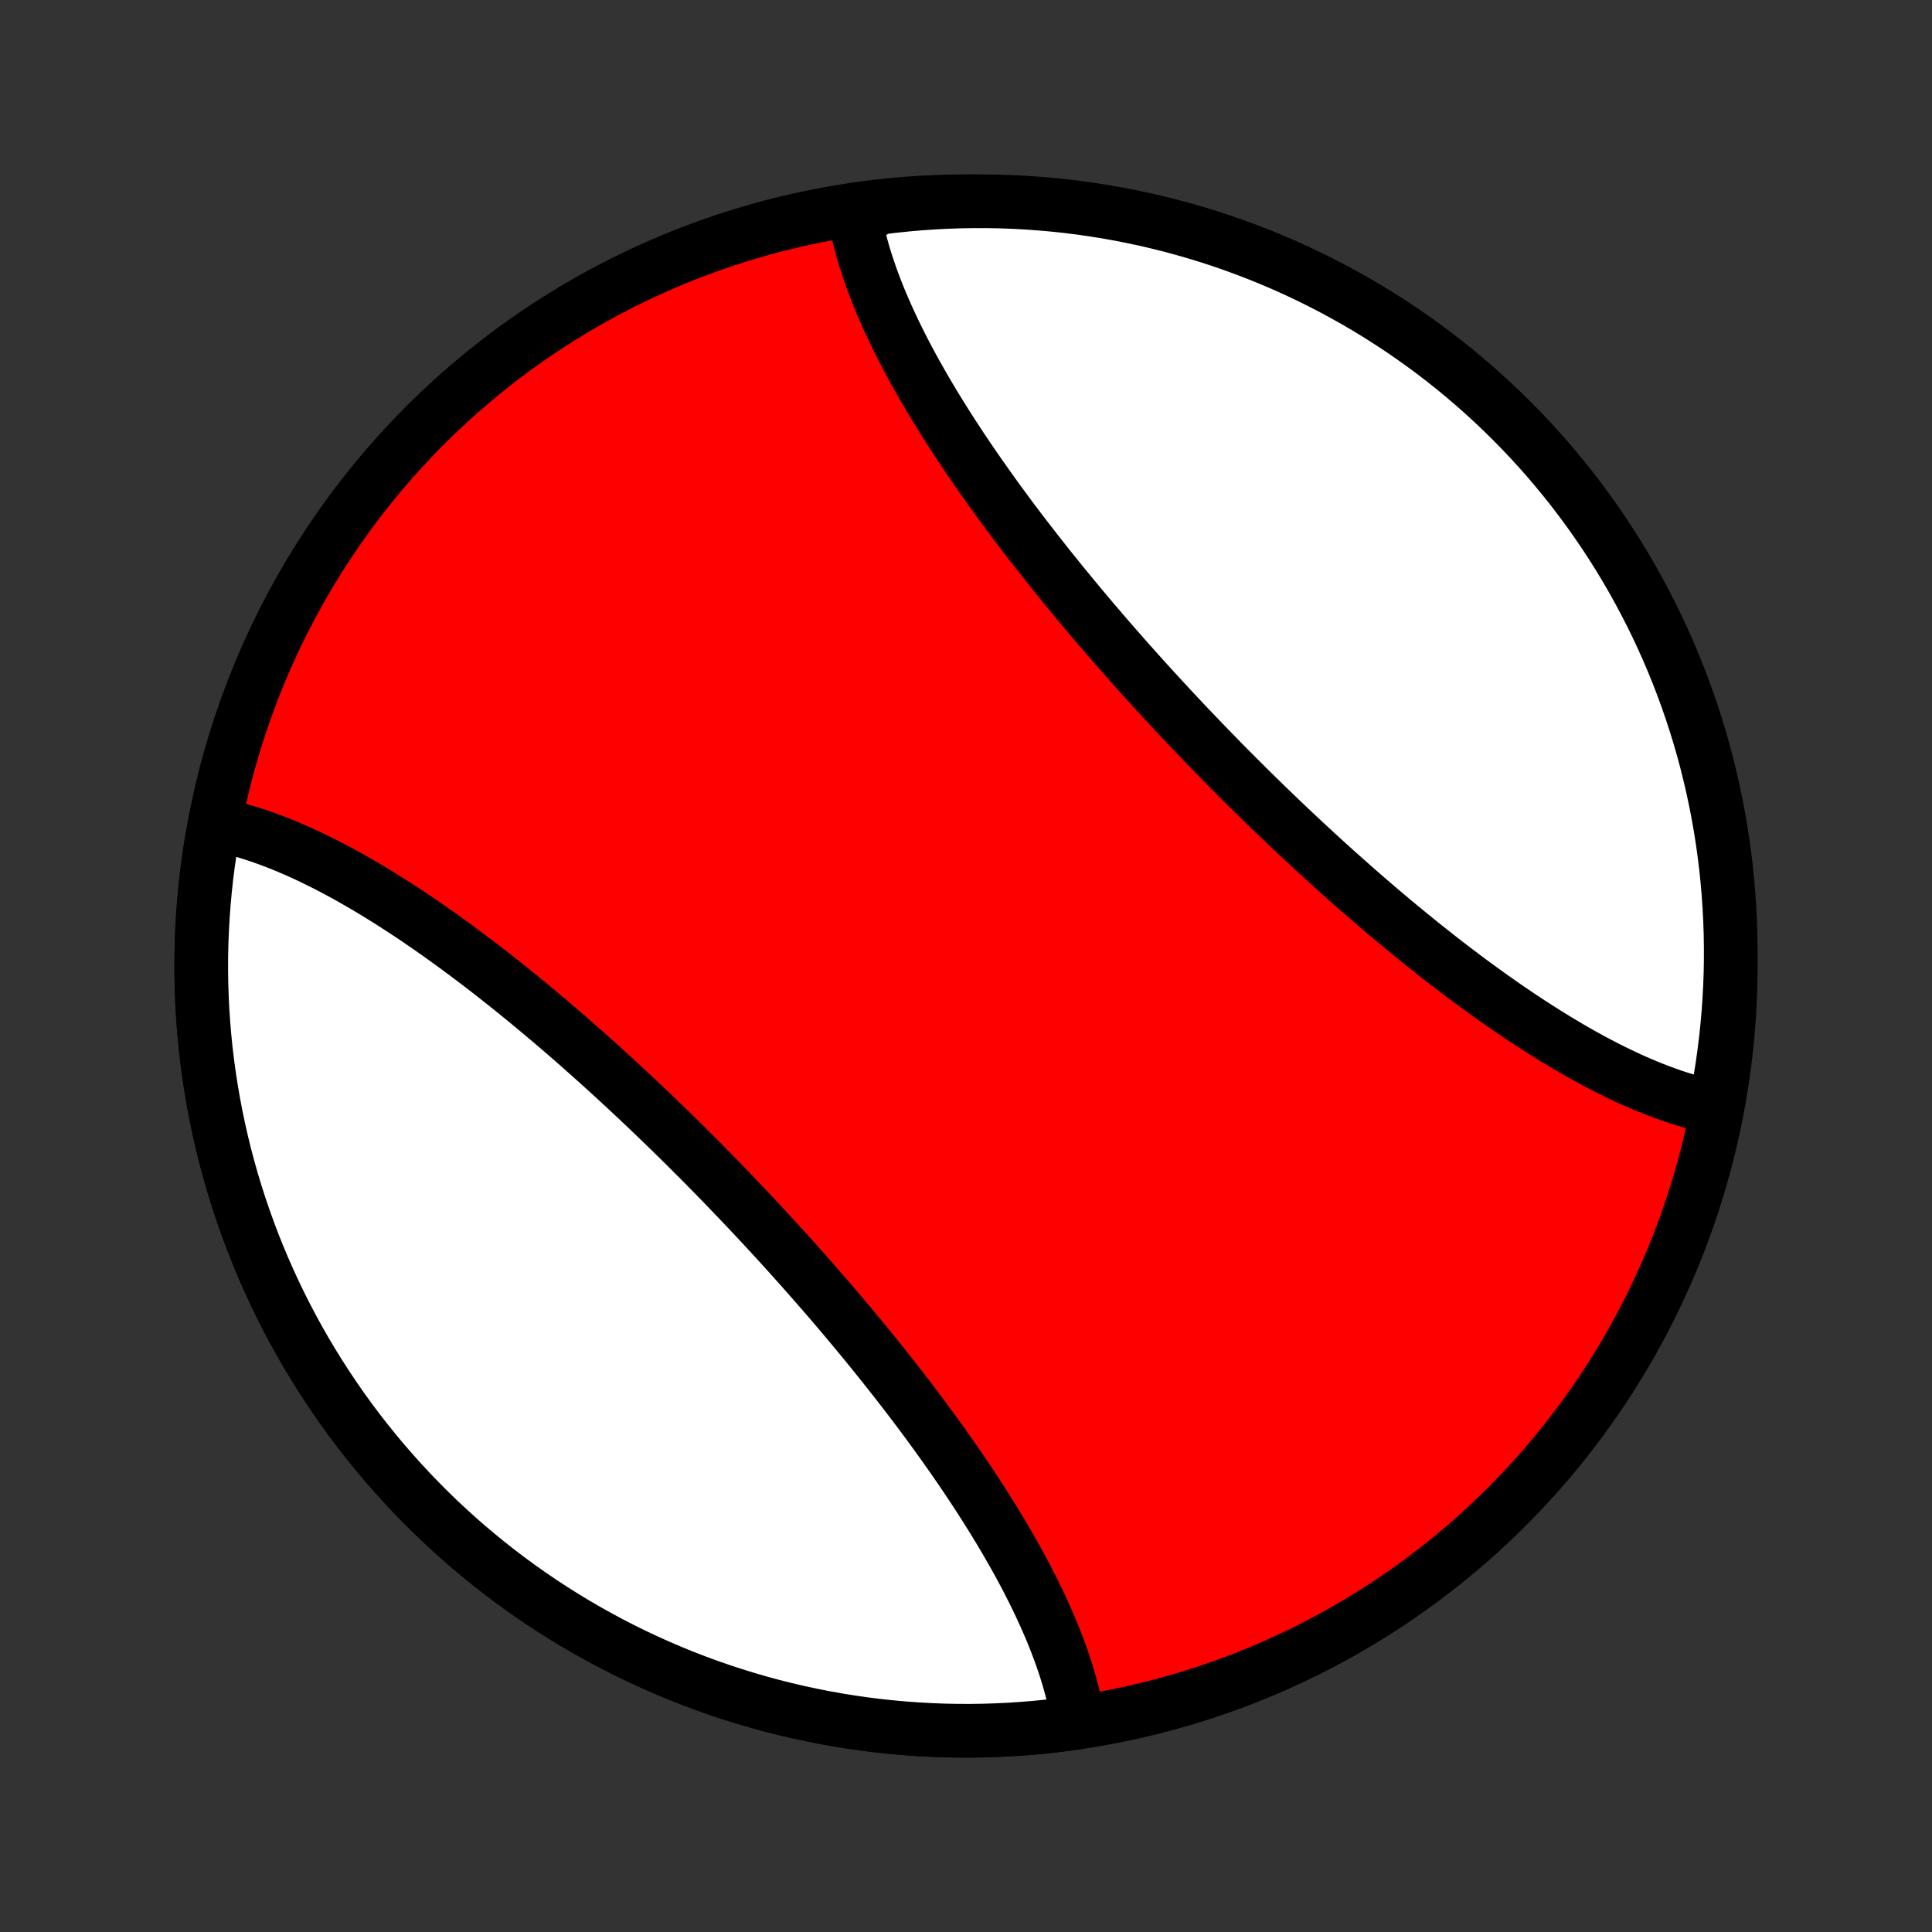 <?xml version="1.0" encoding="utf-8" standalone="no"?>
<!DOCTYPE svg PUBLIC "-//W3C//DTD SVG 1.1//EN"
  "http://www.w3.org/Graphics/SVG/1.1/DTD/svg11.dtd">
<!-- Created with matplotlib (http://matplotlib.org/) -->
<svg height="72pt" version="1.1" viewBox="0 0 72 72" width="72pt" xmlns="http://www.w3.org/2000/svg" xmlns:xlink="http://www.w3.org/1999/xlink">
 <rect x="0" y="0" width="72" height="72" fill="#333333" stroke="none"/>
 <defs>
  <style type="text/css">
*{stroke-linecap:butt;stroke-linejoin:round;}
  </style>
 </defs>
 <g id="figure_1">
  <g id="patch_1">
   <path d="
M0 72
L72 72
L72 0
L0 0
z
" style="fill:none;"/>
  </g>
  <g id="axes_1">
   <g id="PatchCollection_1">
    <defs>
     <path d="
M36 -7.5
C43.558 -7.5 50.808 -10.503 56.153 -15.848
C61.497 -21.192 64.5 -28.442 64.5 -36
C64.5 -43.558 61.497 -50.808 56.153 -56.153
C50.808 -61.497 43.558 -64.5 36 -64.5
C28.442 -64.5 21.192 -61.497 15.848 -56.153
C10.503 -50.808 7.5 -43.558 7.5 -36
C7.5 -28.442 10.503 -21.192 15.848 -15.848
C21.192 -10.503 28.442 -7.5 36 -7.5
z
" id="C0_0_a811fe30f3"/>
     <path d="
M40.188 -7.809
L40.156 -8.01
L40.12 -8.212
L40.08 -8.414
L40.036 -8.618
L39.989 -8.822
L39.937 -9.027
L39.882 -9.232
L39.824 -9.439
L39.761 -9.646
L39.696 -9.853
L39.626 -10.062
L39.554 -10.271
L39.478 -10.481
L39.399 -10.691
L39.317 -10.902
L39.232 -11.114
L39.144 -11.326
L39.052 -11.539
L38.958 -11.753
L38.861 -11.967
L38.761 -12.182
L38.659 -12.397
L38.553 -12.613
L38.445 -12.829
L38.335 -13.046
L38.222 -13.264
L38.106 -13.482
L37.988 -13.7
L37.867 -13.919
L37.744 -14.138
L37.618 -14.358
L37.491 -14.578
L37.361 -14.799
L37.229 -15.02
L37.094 -15.241
L36.958 -15.463
L36.819 -15.685
L36.678 -15.908
L36.535 -16.131
L36.39 -16.354
L36.243 -16.578
L36.095 -16.802
L35.944 -17.026
L35.791 -17.251
L35.637 -17.475
L35.481 -17.7
L35.322 -17.925
L35.163 -18.151
L35.001 -18.377
L34.838 -18.602
L34.673 -18.828
L34.507 -19.054
L34.339 -19.28
L34.169 -19.507
L33.998 -19.733
L33.825 -19.96
L33.651 -20.186
L33.475 -20.413
L33.298 -20.64
L33.119 -20.866
L32.94 -21.093
L32.758 -21.32
L32.576 -21.546
L32.392 -21.773
L32.207 -21.999
L32.02 -22.226
L31.833 -22.452
L31.644 -22.678
L31.454 -22.904
L31.263 -23.13
L31.071 -23.355
L30.878 -23.581
L30.683 -23.806
L30.488 -24.03
L30.291 -24.255
L30.094 -24.479
L29.896 -24.703
L29.696 -24.927
L29.496 -25.15
L29.295 -25.373
L29.093 -25.596
L28.89 -25.818
L28.686 -26.039
L28.482 -26.26
L28.277 -26.481
L28.071 -26.701
L27.864 -26.921
L27.656 -27.14
L27.448 -27.358
L27.239 -27.576
L27.03 -27.793
L26.82 -28.01
L26.609 -28.226
L26.398 -28.441
L26.186 -28.656
L25.973 -28.869
L25.76 -29.082
L25.547 -29.295
L25.333 -29.506
L25.119 -29.717
L24.904 -29.926
L24.688 -30.135
L24.473 -30.343
L24.257 -30.55
L24.04 -30.756
L23.824 -30.961
L23.607 -31.165
L23.389 -31.368
L23.172 -31.57
L22.954 -31.771
L22.736 -31.971
L22.517 -32.17
L22.299 -32.367
L22.08 -32.563
L21.861 -32.758
L21.642 -32.952
L21.423 -33.145
L21.204 -33.336
L20.985 -33.526
L20.765 -33.715
L20.546 -33.902
L20.326 -34.088
L20.107 -34.272
L19.887 -34.455
L19.667 -34.637
L19.448 -34.817
L19.228 -34.995
L19.009 -35.172
L18.789 -35.347
L18.57 -35.521
L18.351 -35.693
L18.132 -35.863
L17.913 -36.032
L17.694 -36.198
L17.475 -36.363
L17.257 -36.526
L17.038 -36.688
L16.82 -36.847
L16.602 -37.004
L16.385 -37.16
L16.167 -37.313
L15.95 -37.465
L15.733 -37.614
L15.517 -37.762
L15.3 -37.907
L15.084 -38.05
L14.868 -38.191
L14.653 -38.329
L14.438 -38.465
L14.223 -38.599
L14.009 -38.731
L13.795 -38.86
L13.581 -38.987
L13.368 -39.111
L13.155 -39.233
L12.943 -39.352
L12.731 -39.468
L12.519 -39.582
L12.308 -39.693
L12.098 -39.801
L11.887 -39.906
L11.678 -40.009
L11.469 -40.108
L11.26 -40.205
L11.052 -40.298
L10.844 -40.388
L10.637 -40.476
L10.43 -40.559
L10.224 -40.64
L10.018 -40.717
L9.813 -40.791
L9.609 -40.862
L9.405 -40.928
L9.202 -40.992
L8.999 -41.051
L8.797 -41.107
L8.596 -41.158
L8.395 -41.206
L8.195 -41.25
L7.907 -40.8
L7.828 -40.309
L7.757 -39.817
L7.694 -39.323
L7.641 -38.829
L7.596 -38.334
L7.559 -37.837
L7.532 -37.341
L7.512 -36.844
L7.502 -36.346
L7.5 -35.849
L7.507 -35.352
L7.523 -34.855
L7.547 -34.358
L7.58 -33.861
L7.622 -33.366
L7.672 -32.871
L7.731 -32.377
L7.799 -31.884
L7.875 -31.393
L7.96 -30.902
L8.053 -30.414
L8.155 -29.927
L8.265 -29.442
L8.383 -28.959
L8.511 -28.478
L8.646 -27.999
L8.79 -27.523
L8.942 -27.05
L9.102 -26.579
L9.271 -26.111
L9.447 -25.646
L9.632 -25.184
L9.825 -24.725
L10.026 -24.27
L10.234 -23.819
L10.451 -23.371
L10.675 -22.927
L10.907 -22.487
L11.147 -22.051
L11.394 -21.619
L11.649 -21.192
L11.911 -20.77
L12.181 -20.351
L12.457 -19.938
L12.741 -19.53
L13.032 -19.126
L13.33 -18.728
L13.635 -18.335
L13.947 -17.947
L14.265 -17.565
L14.59 -17.189
L14.922 -16.818
L15.26 -16.453
L15.604 -16.094
L15.954 -15.741
L16.311 -15.394
L16.674 -15.054
L17.042 -14.72
L17.416 -14.392
L17.797 -14.071
L18.182 -13.757
L18.573 -13.449
L18.969 -13.148
L19.37 -12.855
L19.777 -12.568
L20.188 -12.288
L20.605 -12.016
L21.026 -11.751
L21.451 -11.493
L21.881 -11.243
L22.315 -11.001
L22.754 -10.765
L23.196 -10.538
L23.642 -10.319
L24.092 -10.107
L24.546 -9.903
L25.003 -9.707
L25.464 -9.519
L25.928 -9.339
L26.394 -9.168
L26.864 -9.004
L27.337 -8.849
L27.812 -8.702
L28.29 -8.563
L28.77 -8.432
L29.252 -8.31
L29.736 -8.197
L30.222 -8.092
L30.71 -7.995
L31.2 -7.907
L31.691 -7.828
L32.183 -7.757
L32.677 -7.694
L33.171 -7.641
L33.666 -7.596
L34.163 -7.559
L34.659 -7.532
L35.156 -7.512
L35.654 -7.502
L36.151 -7.5
L36.648 -7.507
L37.145 -7.523
L37.642 -7.547
L38.139 -7.58
L38.634 -7.622
L39.129 -7.672
L39.623 -7.731
z
" id="C0_1_1e028f7af2"/>
     <path d="
M63.805 -30.75
L63.605 -30.794
L63.404 -30.842
L63.203 -30.893
L63.001 -30.949
L62.798 -31.009
L62.595 -31.072
L62.391 -31.138
L62.187 -31.209
L61.982 -31.283
L61.776 -31.36
L61.57 -31.441
L61.363 -31.524
L61.156 -31.612
L60.949 -31.702
L60.74 -31.795
L60.532 -31.892
L60.322 -31.991
L60.113 -32.094
L59.902 -32.199
L59.692 -32.307
L59.481 -32.418
L59.269 -32.532
L59.057 -32.648
L58.845 -32.767
L58.632 -32.889
L58.419 -33.013
L58.205 -33.14
L57.991 -33.269
L57.777 -33.401
L57.562 -33.535
L57.347 -33.671
L57.132 -33.809
L56.916 -33.95
L56.7 -34.093
L56.483 -34.238
L56.267 -34.386
L56.05 -34.535
L55.833 -34.687
L55.615 -34.84
L55.398 -34.996
L55.18 -35.153
L54.962 -35.312
L54.743 -35.474
L54.525 -35.637
L54.306 -35.802
L54.087 -35.968
L53.868 -36.137
L53.649 -36.307
L53.43 -36.479
L53.211 -36.653
L52.991 -36.828
L52.772 -37.005
L52.552 -37.183
L52.333 -37.363
L52.113 -37.545
L51.894 -37.728
L51.674 -37.912
L51.454 -38.098
L51.235 -38.285
L51.015 -38.474
L50.796 -38.664
L50.577 -38.855
L50.358 -39.048
L50.139 -39.242
L49.92 -39.437
L49.701 -39.633
L49.483 -39.83
L49.264 -40.029
L49.046 -40.229
L48.828 -40.43
L48.611 -40.632
L48.393 -40.835
L48.176 -41.039
L47.96 -41.244
L47.743 -41.45
L47.527 -41.657
L47.312 -41.865
L47.096 -42.074
L46.882 -42.283
L46.667 -42.494
L46.453 -42.705
L46.24 -42.918
L46.027 -43.131
L45.814 -43.344
L45.602 -43.559
L45.391 -43.774
L45.18 -43.99
L44.97 -44.207
L44.761 -44.424
L44.552 -44.642
L44.344 -44.86
L44.136 -45.079
L43.929 -45.299
L43.723 -45.519
L43.518 -45.74
L43.314 -45.961
L43.11 -46.182
L42.907 -46.404
L42.705 -46.627
L42.504 -46.85
L42.304 -47.073
L42.104 -47.297
L41.906 -47.521
L41.709 -47.745
L41.512 -47.969
L41.317 -48.194
L41.122 -48.419
L40.929 -48.645
L40.737 -48.87
L40.546 -49.096
L40.356 -49.322
L40.167 -49.548
L39.98 -49.774
L39.793 -50.001
L39.608 -50.227
L39.424 -50.454
L39.242 -50.68
L39.06 -50.907
L38.881 -51.134
L38.702 -51.36
L38.525 -51.587
L38.349 -51.814
L38.175 -52.04
L38.002 -52.267
L37.831 -52.493
L37.661 -52.719
L37.493 -52.946
L37.327 -53.172
L37.162 -53.398
L36.999 -53.623
L36.837 -53.849
L36.678 -54.075
L36.519 -54.3
L36.363 -54.525
L36.209 -54.749
L36.056 -54.974
L35.905 -55.198
L35.757 -55.422
L35.61 -55.646
L35.465 -55.869
L35.322 -56.092
L35.181 -56.315
L35.042 -56.537
L34.906 -56.759
L34.771 -56.98
L34.639 -57.201
L34.509 -57.422
L34.382 -57.642
L34.256 -57.862
L34.133 -58.081
L34.012 -58.3
L33.894 -58.519
L33.778 -58.736
L33.665 -58.954
L33.555 -59.171
L33.447 -59.387
L33.341 -59.603
L33.239 -59.818
L33.139 -60.033
L33.042 -60.247
L32.948 -60.461
L32.856 -60.674
L32.768 -60.886
L32.683 -61.098
L32.601 -61.309
L32.522 -61.519
L32.446 -61.729
L32.374 -61.938
L32.304 -62.147
L32.239 -62.354
L32.176 -62.561
L32.118 -62.768
L32.063 -62.973
L32.011 -63.178
L31.963 -63.382
L31.92 -63.586
L31.88 -63.788
L32.306 -63.99
L32.8 -64.26
L33.295 -64.32
L33.791 -64.371
L34.287 -64.414
L34.784 -64.448
L35.281 -64.474
L35.778 -64.491
L36.275 -64.499
L36.773 -64.499
L37.27 -64.49
L37.767 -64.472
L38.263 -64.445
L38.758 -64.41
L39.253 -64.366
L39.746 -64.314
L40.239 -64.253
L40.73 -64.183
L41.22 -64.105
L41.708 -64.018
L42.195 -63.922
L42.679 -63.819
L43.162 -63.706
L43.642 -63.586
L44.12 -63.456
L44.596 -63.319
L45.069 -63.173
L45.539 -63.019
L46.006 -62.856
L46.47 -62.686
L46.931 -62.507
L47.389 -62.32
L47.843 -62.126
L48.294 -61.923
L48.741 -61.712
L49.184 -61.494
L49.623 -61.267
L50.057 -61.033
L50.488 -60.792
L50.914 -60.543
L51.336 -60.286
L51.752 -60.022
L52.165 -59.751
L52.572 -59.472
L52.974 -59.187
L53.371 -58.894
L53.763 -58.594
L54.149 -58.288
L54.53 -57.974
L54.905 -57.654
L55.274 -57.328
L55.638 -56.994
L55.995 -56.655
L56.346 -56.309
L56.692 -55.957
L57.031 -55.599
L57.363 -55.235
L57.689 -54.865
L58.008 -54.489
L58.321 -54.108
L58.627 -53.721
L58.926 -53.328
L59.218 -52.931
L59.503 -52.528
L59.781 -52.12
L60.051 -51.708
L60.314 -51.291
L60.57 -50.868
L60.818 -50.442
L61.059 -50.011
L61.292 -49.575
L61.517 -49.136
L61.735 -48.693
L61.945 -48.245
L62.147 -47.794
L62.341 -47.34
L62.527 -46.882
L62.705 -46.42
L62.874 -45.956
L63.036 -45.488
L63.189 -45.018
L63.334 -44.545
L63.471 -44.069
L63.599 -43.59
L63.719 -43.11
L63.83 -42.627
L63.933 -42.142
L64.028 -41.656
L64.114 -41.167
L64.191 -40.678
L64.26 -40.186
L64.32 -39.694
L64.371 -39.2
L64.414 -38.705
L64.448 -38.209
L64.474 -37.713
L64.491 -37.216
L64.499 -36.719
L64.499 -36.222
L64.49 -35.725
L64.472 -35.227
L64.445 -34.73
L64.41 -34.233
L64.366 -33.737
L64.314 -33.242
L64.253 -32.747
L64.183 -32.254
L64.105 -31.761
z
" id="C0_2_c798da05ef"/>
    </defs>
    <g clip-path="url(#p1bffca34e9)">
     <use style="fill:#ff0000;stroke:#000000;stroke-width:2.0;" x="0.0" xlink:href="#C0_0_a811fe30f3" y="72.0"/>
    </g>
    <g clip-path="url(#p1bffca34e9)">
     <use style="fill:#ffffff;stroke:#000000;stroke-width:2.0;" x="0.0" xlink:href="#C0_1_1e028f7af2" y="72.0"/>
    </g>
    <g clip-path="url(#p1bffca34e9)">
     <use style="fill:#ffffff;stroke:#000000;stroke-width:2.0;" x="0.0" xlink:href="#C0_2_c798da05ef" y="72.0"/>
    </g>
   </g>
  </g>
 </g>
 <defs>
  <clipPath id="p1bffca34e9">
   <rect height="72.0" width="72.0" x="0.0" y="0.0"/>
  </clipPath>
 </defs>
</svg>
